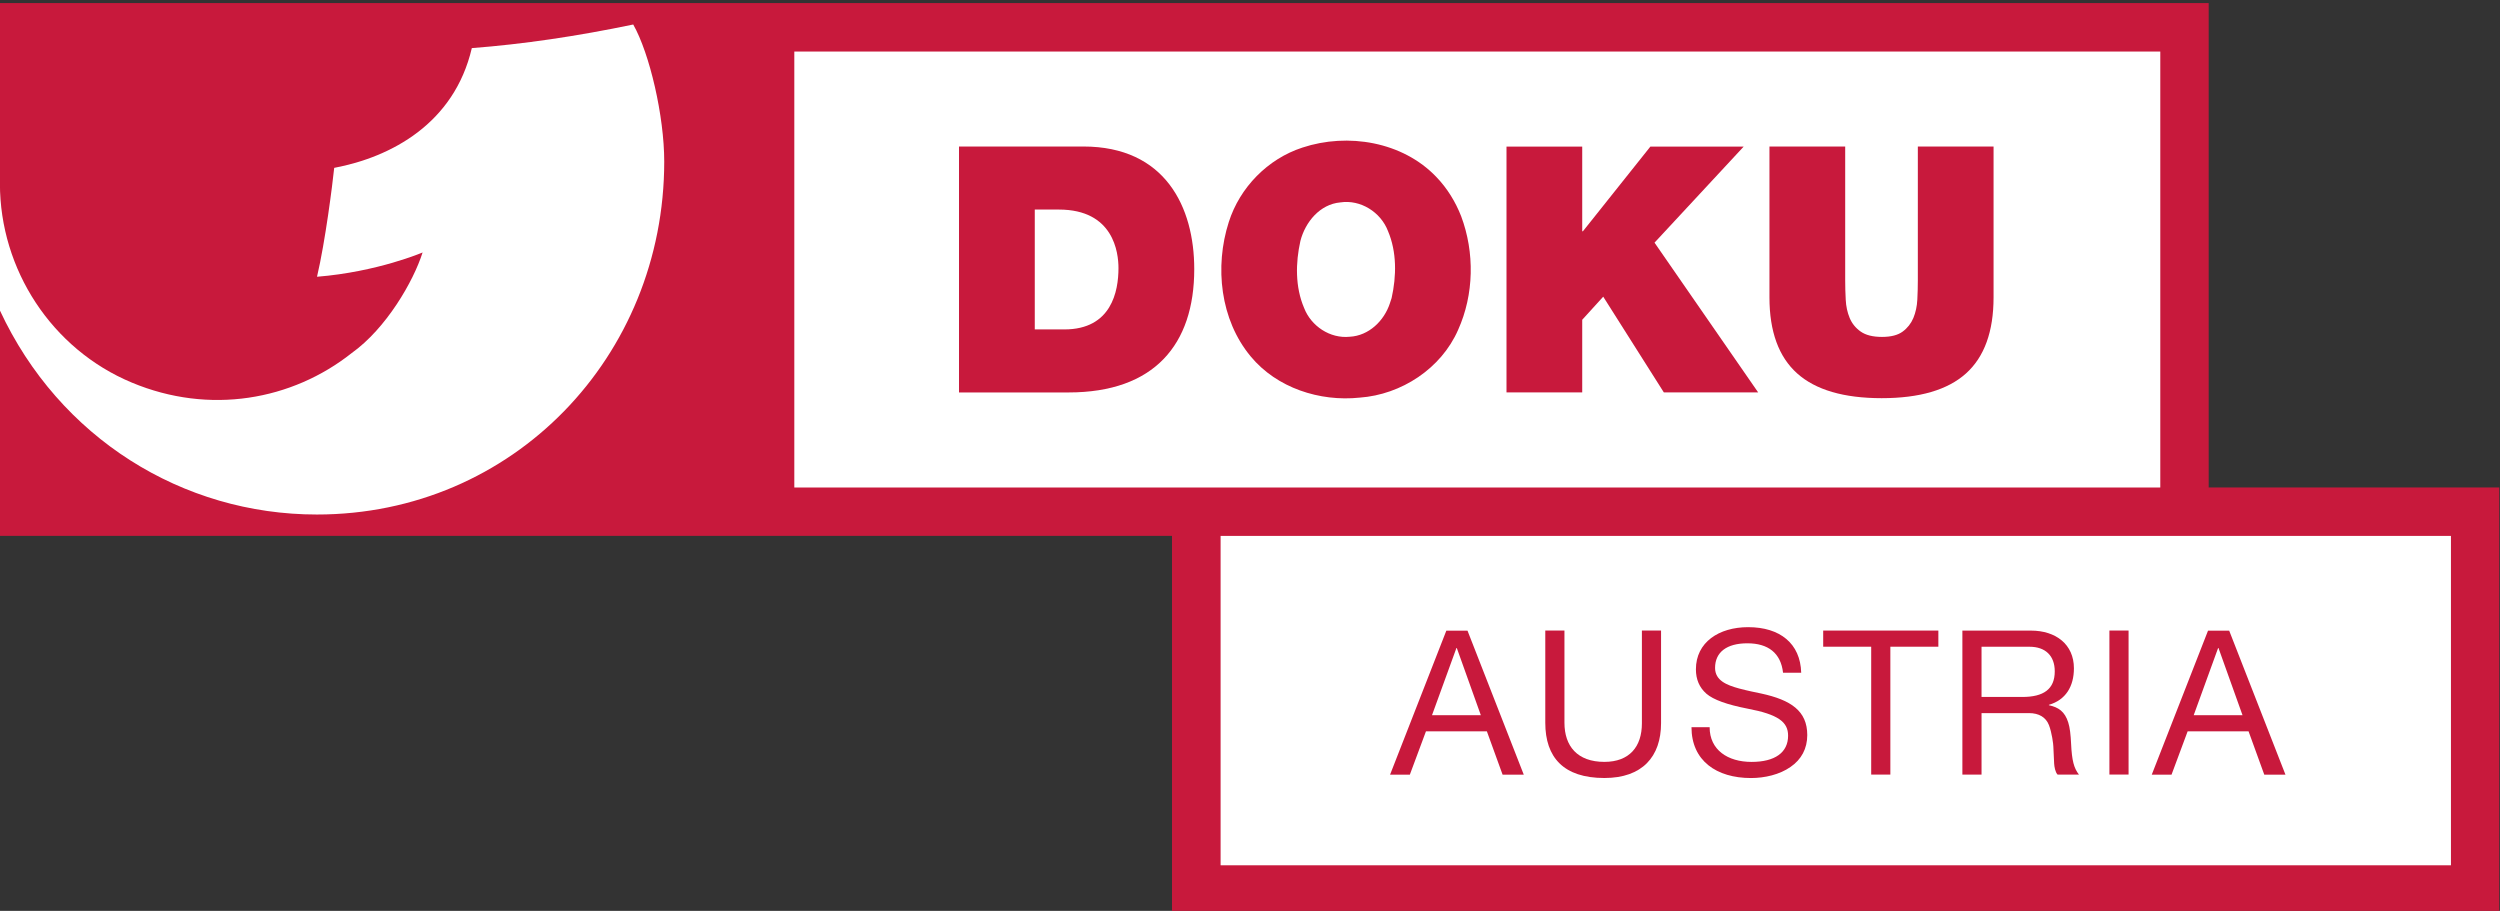 <svg viewBox="0 0 194.65 70.92" xmlns="http://www.w3.org/2000/svg">
 <rect x="0" y="0" width="194.65" height="70.92" fill="#333333" stroke="none"/>
 <g transform="matrix(1.333 0 0 -1.333 -23.969 1098.7)">
  <path d="m146.99 795.76v28.293h-129.02v-31.122h68.468v-22.068h77.523v24.897z" fill="#c8193c"/>
  <path d="m64.377 821.22h79.786v-25.464h-79.786z" fill="#fff"/>
  <path d="m161.14 773.69h-71.864v19.239h71.864z" fill="#fff"/>
  <g fill="#c8193c">
   <path d="m103.05 786.38-1.426-3.923h2.852l-1.403 3.923zm0.648 1.013 3.287-8.412h-1.237l-0.919 2.533h-3.558l-0.942-2.533h-1.155l3.287 8.412z"/>
   <path d="m109.36 787.4v-5.384c0-1.367 0.754-2.286 2.333-2.286 1.461 0 2.191 0.884 2.191 2.251v5.419h1.119v-5.408c0-1.955-1.095-3.204-3.31-3.204-2.38 0-3.452 1.201-3.452 3.228v5.384z"/>
   <path d="m123.189 784.936h-1.06c-.13 1.154-.872 1.72-2.086 1.72-1.201 0-1.885-.518-1.885-1.437 0-.731.672-1.002 1.402-1.202.483-.13.955-.224 1.296-.295 1.732-.377 2.687-1.013 2.687-2.427 0-.789-.342-1.425-.978-1.861-.637-.448-1.508-.648-2.31-.648-2.014 0-3.475 1.013-3.475 2.969h1.06c0-1.32 1.049-2.027 2.451-2.027 1.355 0 2.132.542 2.132 1.532 0 .79-.554 1.237-2.368 1.579-1.202.235-1.991.518-2.403.872-.413.365-.613.836-.613 1.425 0 1.579 1.343 2.462 3.051 2.462 1.862 0 3.052-.954 3.099-2.662"/>
   <path d="m131.2 787.4v-0.943h-2.804v-7.469h-1.119v7.469h-2.804v0.943z"/>
   <path d="m136.102 783.522c1.237 0 1.897.448 1.897 1.496 0 .919-.554 1.437-1.473 1.437h-2.804v-2.933zm.507 3.876c1.449 0 2.509-.801 2.509-2.203 0-1.06-.483-1.85-1.461-2.132v-.024c.554-.118.931-.365 1.131-1.013.095-.295.142-.731.165-1.237.047-.99.165-1.426.46-1.803h-1.249c-.142.153-.189.46-.201.648l-.047 1.002c0 .105-.082.801-.259 1.248-.177.448-.577.695-1.166.695h-2.769v-3.593h-1.119v8.412z"/>
   <path d="m142.31 778.99h-1.119v8.412h1.119z"/>
   <path d="m147.54 786.38-1.425-3.923h2.851l-1.403 3.923zm0.648 1.013 3.287-8.412h-1.237l-0.919 2.533h-3.558l-0.942-2.533h-1.155l3.287 8.412z"/>
   <path d="m80.152 804.99h-1.73v7.001h1.408c3.199 0 3.481-2.514 3.481-3.418 0-1.349-0.403-3.583-3.159-3.583m1.107 10.684h-7.263v-14.365h6.398c5.009 0 7.343 2.797 7.343 7.203 0 3.62-1.69 7.162-6.478 7.162"/>
   <path d="m99.166 806.52c-0.336-1.028-1.23-1.899-2.348-1.958-1.146-0.119-2.256 0.62-2.666 1.684-0.523 1.224-0.501 2.635-0.214 3.915 0.286 1.103 1.138 2.143 2.335 2.248 1.178 0.177 2.358-0.57 2.779-1.671 0.521-1.225 0.5-2.635 0.213-3.915-0.029-0.102-0.061-0.203-0.099-0.302zm2.715 7.371c-1.969 2.067-5.175 2.598-7.827 1.72-2.025-0.659-3.658-2.328-4.301-4.354-0.835-2.605-0.502-5.701 1.282-7.846 1.524-1.84 4.027-2.65 6.364-2.405 2.437 0.176 4.76 1.697 5.749 3.955 0.933 2.069 0.973 4.523 0.178 6.642-0.331 0.845-0.814 1.633-1.445 2.287z"/>
   <path d="m119.83 815.67h-5.45l-3.941-4.947h-0.041v4.947h-4.423v-14.358h4.423v4.242l1.227 1.348 3.54-5.59h5.509l-6.053 8.746z"/>
   <path d="m130.001 807.85c0-.363-.01-.737-.03-1.126s-.098-.743-.231-1.067c-.135-.32-.342-.585-.624-.793-.281-.208-.683-.312-1.207-.312-.536 0-.95.104-1.246.312-.295.208-.509.473-.643.793-.134.324-.212.678-.231 1.067-.021.389-.031.763-.031 1.126v7.823h-4.424v-8.808c0-1.998.54-3.479 1.619-4.445 1.079-.964 2.725-1.446 4.937-1.446s3.854.482 4.926 1.446c1.072.966 1.608 2.447 1.608 4.445v8.808h-4.423z"/>
  </g>
  <path d="m17.977 813.51c0-5.021 3.022-9.673 7.705-11.626 4.532-1.892 9.349-1.042 12.846 1.728 2.01 1.434 3.6 4.179 4.137 5.873 0 0-2.64-1.135-6.167-1.419 0.489 2.086 0.901 5.382 1.004 6.36 3.334 0.631 7.011 2.594 8.038 6.995 2.982 0.229 6.125 0.69 9.428 1.379 0.961-1.695 1.811-5.349 1.811-8.004 0-11.383-8.823-20.618-20.289-20.618-7.844 0-15.047 4.465-18.513 11.917z" fill="#fff"/>
 </g>
</svg>

